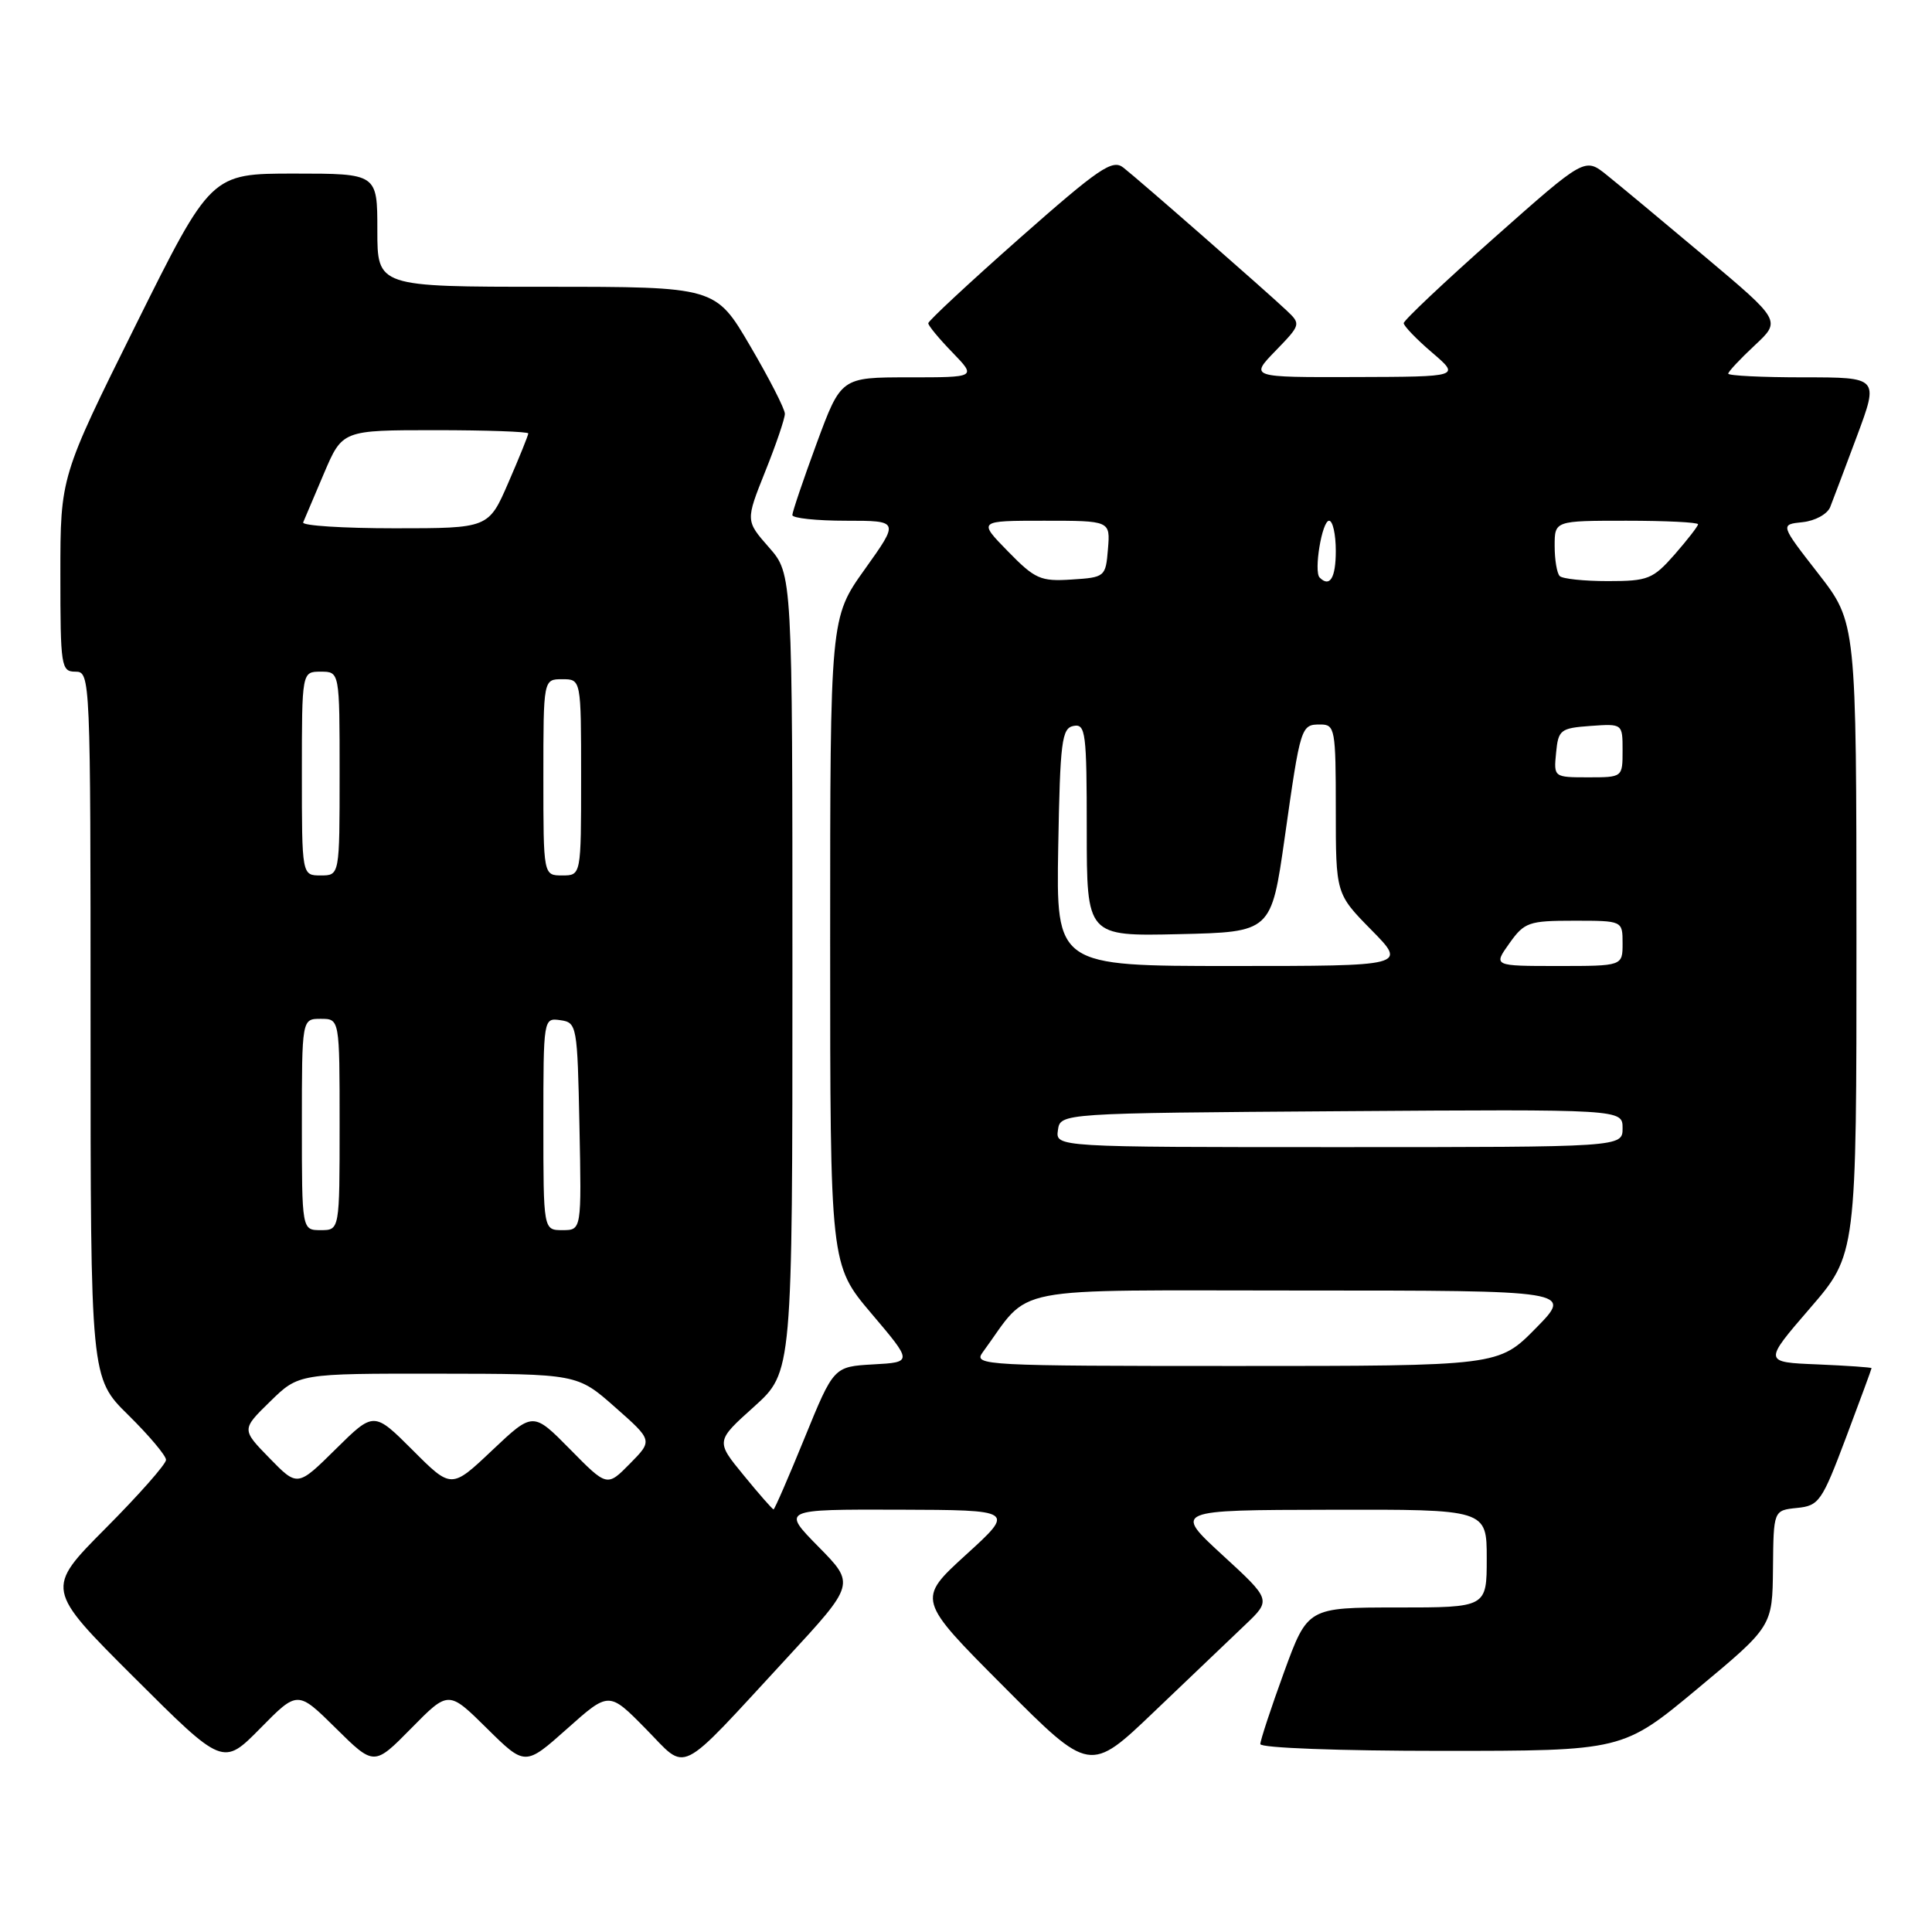 <?xml version="1.0" encoding="UTF-8" standalone="no"?>
<!DOCTYPE svg PUBLIC "-//W3C//DTD SVG 1.1//EN" "http://www.w3.org/Graphics/SVG/1.1/DTD/svg11.dtd" >
<svg xmlns="http://www.w3.org/2000/svg" xmlns:xlink="http://www.w3.org/1999/xlink" version="1.1" viewBox="0 0 256 256">
 <g >
 <path fill="currentColor"
d=" M 164.98 215.31 C 168.46 212.00 168.46 212.00 161.98 206.05 C 155.50 200.09 155.50 200.09 176.25 200.05 C 197.00 200.00 197.00 200.00 197.00 206.50 C 197.00 213.00 197.00 213.00 185.13 213.00 C 173.27 213.00 173.27 213.00 170.13 221.60 C 168.41 226.33 167.00 230.61 167.00 231.10 C 167.00 231.61 177.48 232.00 191.01 232.00 C 215.03 232.00 215.03 232.00 224.94 223.75 C 234.85 215.50 234.85 215.50 234.93 207.81 C 235.00 200.13 235.00 200.13 238.11 199.81 C 241.03 199.52 241.41 198.97 244.60 190.50 C 246.46 185.55 247.99 181.41 247.99 181.29 C 248.00 181.18 244.77 180.96 240.83 180.79 C 233.66 180.50 233.66 180.50 239.83 173.35 C 246.00 166.21 246.00 166.21 245.99 124.35 C 245.98 82.50 245.98 82.50 240.93 76.00 C 235.87 69.50 235.87 69.50 238.85 69.19 C 240.50 69.02 242.13 68.13 242.51 67.19 C 242.88 66.26 244.48 62.01 246.07 57.75 C 248.95 50.00 248.95 50.00 238.97 50.00 C 233.49 50.00 229.00 49.78 229.00 49.51 C 229.00 49.25 230.58 47.56 232.51 45.76 C 236.01 42.50 236.01 42.50 225.90 34.00 C 220.33 29.32 214.48 24.45 212.89 23.18 C 210.00 20.86 210.00 20.86 198.00 31.50 C 191.40 37.35 186.00 42.45 186.00 42.82 C 186.00 43.19 187.69 44.95 189.75 46.71 C 193.50 49.92 193.50 49.92 179.55 49.96 C 165.61 50.00 165.61 50.00 169.01 46.49 C 172.38 43.01 172.40 42.95 170.46 41.12 C 167.74 38.55 150.87 23.78 148.84 22.20 C 147.40 21.07 145.63 22.28 135.09 31.58 C 128.44 37.46 123.00 42.52 123.00 42.83 C 123.00 43.15 124.44 44.89 126.20 46.70 C 129.39 50.00 129.39 50.00 120.42 50.00 C 111.44 50.00 111.44 50.00 108.21 58.75 C 106.44 63.56 104.99 67.84 104.99 68.25 C 105.00 68.66 108.19 69.00 112.09 69.00 C 119.18 69.00 119.18 69.00 114.59 75.43 C 110.00 81.86 110.00 81.86 110.00 124.73 C 110.00 167.59 110.00 167.59 115.47 174.05 C 120.94 180.50 120.94 180.50 115.70 180.79 C 110.47 181.09 110.47 181.09 106.61 190.54 C 104.49 195.74 102.64 200.00 102.50 200.00 C 102.36 200.00 100.57 197.97 98.54 195.48 C 94.83 190.96 94.83 190.96 99.92 186.39 C 105.00 181.81 105.00 181.81 105.00 128.94 C 105.00 76.07 105.00 76.07 101.89 72.53 C 98.79 69.00 98.79 69.00 101.39 62.49 C 102.83 58.91 104.00 55.46 104.00 54.83 C 104.00 54.19 101.93 50.15 99.40 45.84 C 94.81 38.00 94.81 38.00 72.40 38.00 C 50.00 38.00 50.00 38.00 50.00 30.50 C 50.00 23.00 50.00 23.00 38.98 23.00 C 27.96 23.00 27.96 23.00 17.98 43.08 C 8.00 63.17 8.00 63.17 8.00 76.08 C 8.00 88.33 8.10 89.00 10.00 89.00 C 11.97 89.00 12.00 89.67 12.00 135.79 C 12.00 182.58 12.00 182.58 17.00 187.50 C 19.75 190.21 22.00 192.88 22.00 193.44 C 22.00 194.00 18.40 198.08 14.00 202.50 C 6.01 210.54 6.01 210.54 17.78 222.28 C 29.55 234.02 29.55 234.02 34.49 229.01 C 39.43 223.99 39.43 223.99 44.50 229.00 C 49.57 234.01 49.57 234.01 54.50 229.00 C 59.43 223.99 59.43 223.99 64.51 229.01 C 69.58 234.02 69.58 234.02 75.14 229.07 C 80.69 224.12 80.69 224.12 85.54 229.05 C 91.23 234.81 89.49 235.68 104.26 219.70 C 113.32 209.89 113.32 209.89 108.45 204.95 C 103.58 200.00 103.58 200.00 119.04 200.04 C 134.50 200.09 134.50 200.09 128.00 206.01 C 121.50 211.94 121.50 211.94 132.96 223.44 C 144.42 234.95 144.42 234.95 152.96 226.78 C 157.66 222.29 163.07 217.13 164.98 215.31 Z  M 35.71 193.21 C 32.00 189.41 32.00 189.41 35.79 185.71 C 39.58 182.00 39.58 182.00 58.04 182.02 C 76.50 182.04 76.50 182.04 81.50 186.46 C 86.50 190.87 86.50 190.87 83.47 193.94 C 80.44 197.02 80.44 197.02 75.54 192.04 C 70.63 187.06 70.63 187.06 65.22 192.17 C 59.81 197.29 59.81 197.29 54.68 192.15 C 49.54 187.02 49.54 187.02 44.48 192.02 C 39.42 197.02 39.42 197.02 35.71 193.21 Z  M 130.19 179.22 C 136.83 170.17 132.57 171.00 172.40 171.00 C 208.42 171.00 208.42 171.00 203.50 176.00 C 198.58 181.00 198.58 181.00 163.73 181.00 C 130.49 181.00 128.95 180.92 130.19 179.22 Z  M 40.00 149.00 C 40.00 135.00 40.00 135.00 42.50 135.00 C 45.00 135.00 45.00 135.00 45.00 149.00 C 45.00 163.00 45.00 163.00 42.50 163.00 C 40.00 163.00 40.00 163.00 40.00 149.00 Z  M 72.00 148.93 C 72.00 134.91 72.01 134.86 74.25 135.18 C 76.44 135.49 76.51 135.85 76.78 149.25 C 77.06 163.00 77.06 163.00 74.53 163.00 C 72.00 163.00 72.00 163.00 72.00 148.93 Z  M 140.18 149.75 C 140.50 147.50 140.50 147.50 177.75 147.24 C 215.00 146.98 215.00 146.98 215.00 149.49 C 215.00 152.00 215.00 152.00 177.43 152.00 C 139.86 152.00 139.86 152.00 140.18 149.75 Z  M 140.22 112.26 C 140.47 98.20 140.69 96.49 142.25 96.19 C 143.85 95.88 144.00 97.06 144.00 109.96 C 144.00 124.06 144.00 124.06 156.23 123.78 C 168.45 123.50 168.45 123.50 170.23 111.00 C 172.34 96.12 172.38 96.00 174.97 96.00 C 176.89 96.00 177.00 96.61 177.00 107.22 C 177.00 118.43 177.00 118.43 181.71 123.22 C 186.42 128.00 186.42 128.00 163.19 128.00 C 139.95 128.00 139.95 128.00 140.22 112.26 Z  M 200.00 125.00 C 201.99 122.20 202.56 122.00 208.57 122.00 C 215.00 122.00 215.00 122.00 215.00 125.00 C 215.00 128.00 215.00 128.00 206.43 128.00 C 197.86 128.00 197.86 128.00 200.00 125.00 Z  M 40.00 102.50 C 40.00 89.00 40.00 89.00 42.50 89.00 C 45.00 89.00 45.00 89.00 45.00 102.50 C 45.00 116.00 45.00 116.00 42.50 116.00 C 40.00 116.00 40.00 116.00 40.00 102.50 Z  M 72.00 103.00 C 72.00 90.00 72.00 90.00 74.50 90.00 C 77.00 90.00 77.00 90.00 77.00 103.00 C 77.00 116.00 77.00 116.00 74.50 116.00 C 72.00 116.00 72.00 116.00 72.00 103.00 Z  M 206.19 99.75 C 206.48 96.70 206.76 96.48 210.75 96.19 C 215.00 95.89 215.00 95.89 215.00 99.44 C 215.00 103.00 215.00 103.00 210.44 103.00 C 205.89 103.00 205.87 102.99 206.19 99.75 Z  M 133.54 73.04 C 129.59 69.00 129.59 69.00 138.36 69.00 C 147.12 69.00 147.12 69.00 146.81 72.75 C 146.51 76.43 146.42 76.51 142.00 76.79 C 137.88 77.06 137.15 76.74 133.54 73.04 Z  M 174.86 76.53 C 174.06 75.73 175.17 69.00 176.11 69.00 C 176.60 69.00 177.00 70.80 177.00 73.00 C 177.00 76.58 176.21 77.88 174.86 76.53 Z  M 206.67 76.33 C 206.30 75.97 206.00 74.17 206.00 72.33 C 206.00 69.00 206.00 69.00 215.50 69.00 C 220.72 69.00 225.00 69.21 225.00 69.47 C 225.00 69.72 223.60 71.52 221.90 73.47 C 219.02 76.74 218.37 77.00 213.06 77.00 C 209.91 77.00 207.03 76.70 206.67 76.33 Z  M 40.17 69.22 C 40.35 68.79 41.60 65.87 42.93 62.72 C 45.37 57.00 45.37 57.00 57.68 57.00 C 64.46 57.00 70.00 57.20 70.00 57.43 C 70.00 57.67 68.82 60.60 67.37 63.93 C 64.74 70.00 64.74 70.00 52.29 70.00 C 45.44 70.00 39.98 69.65 40.17 69.22 Z "/>
</g>
</svg>
